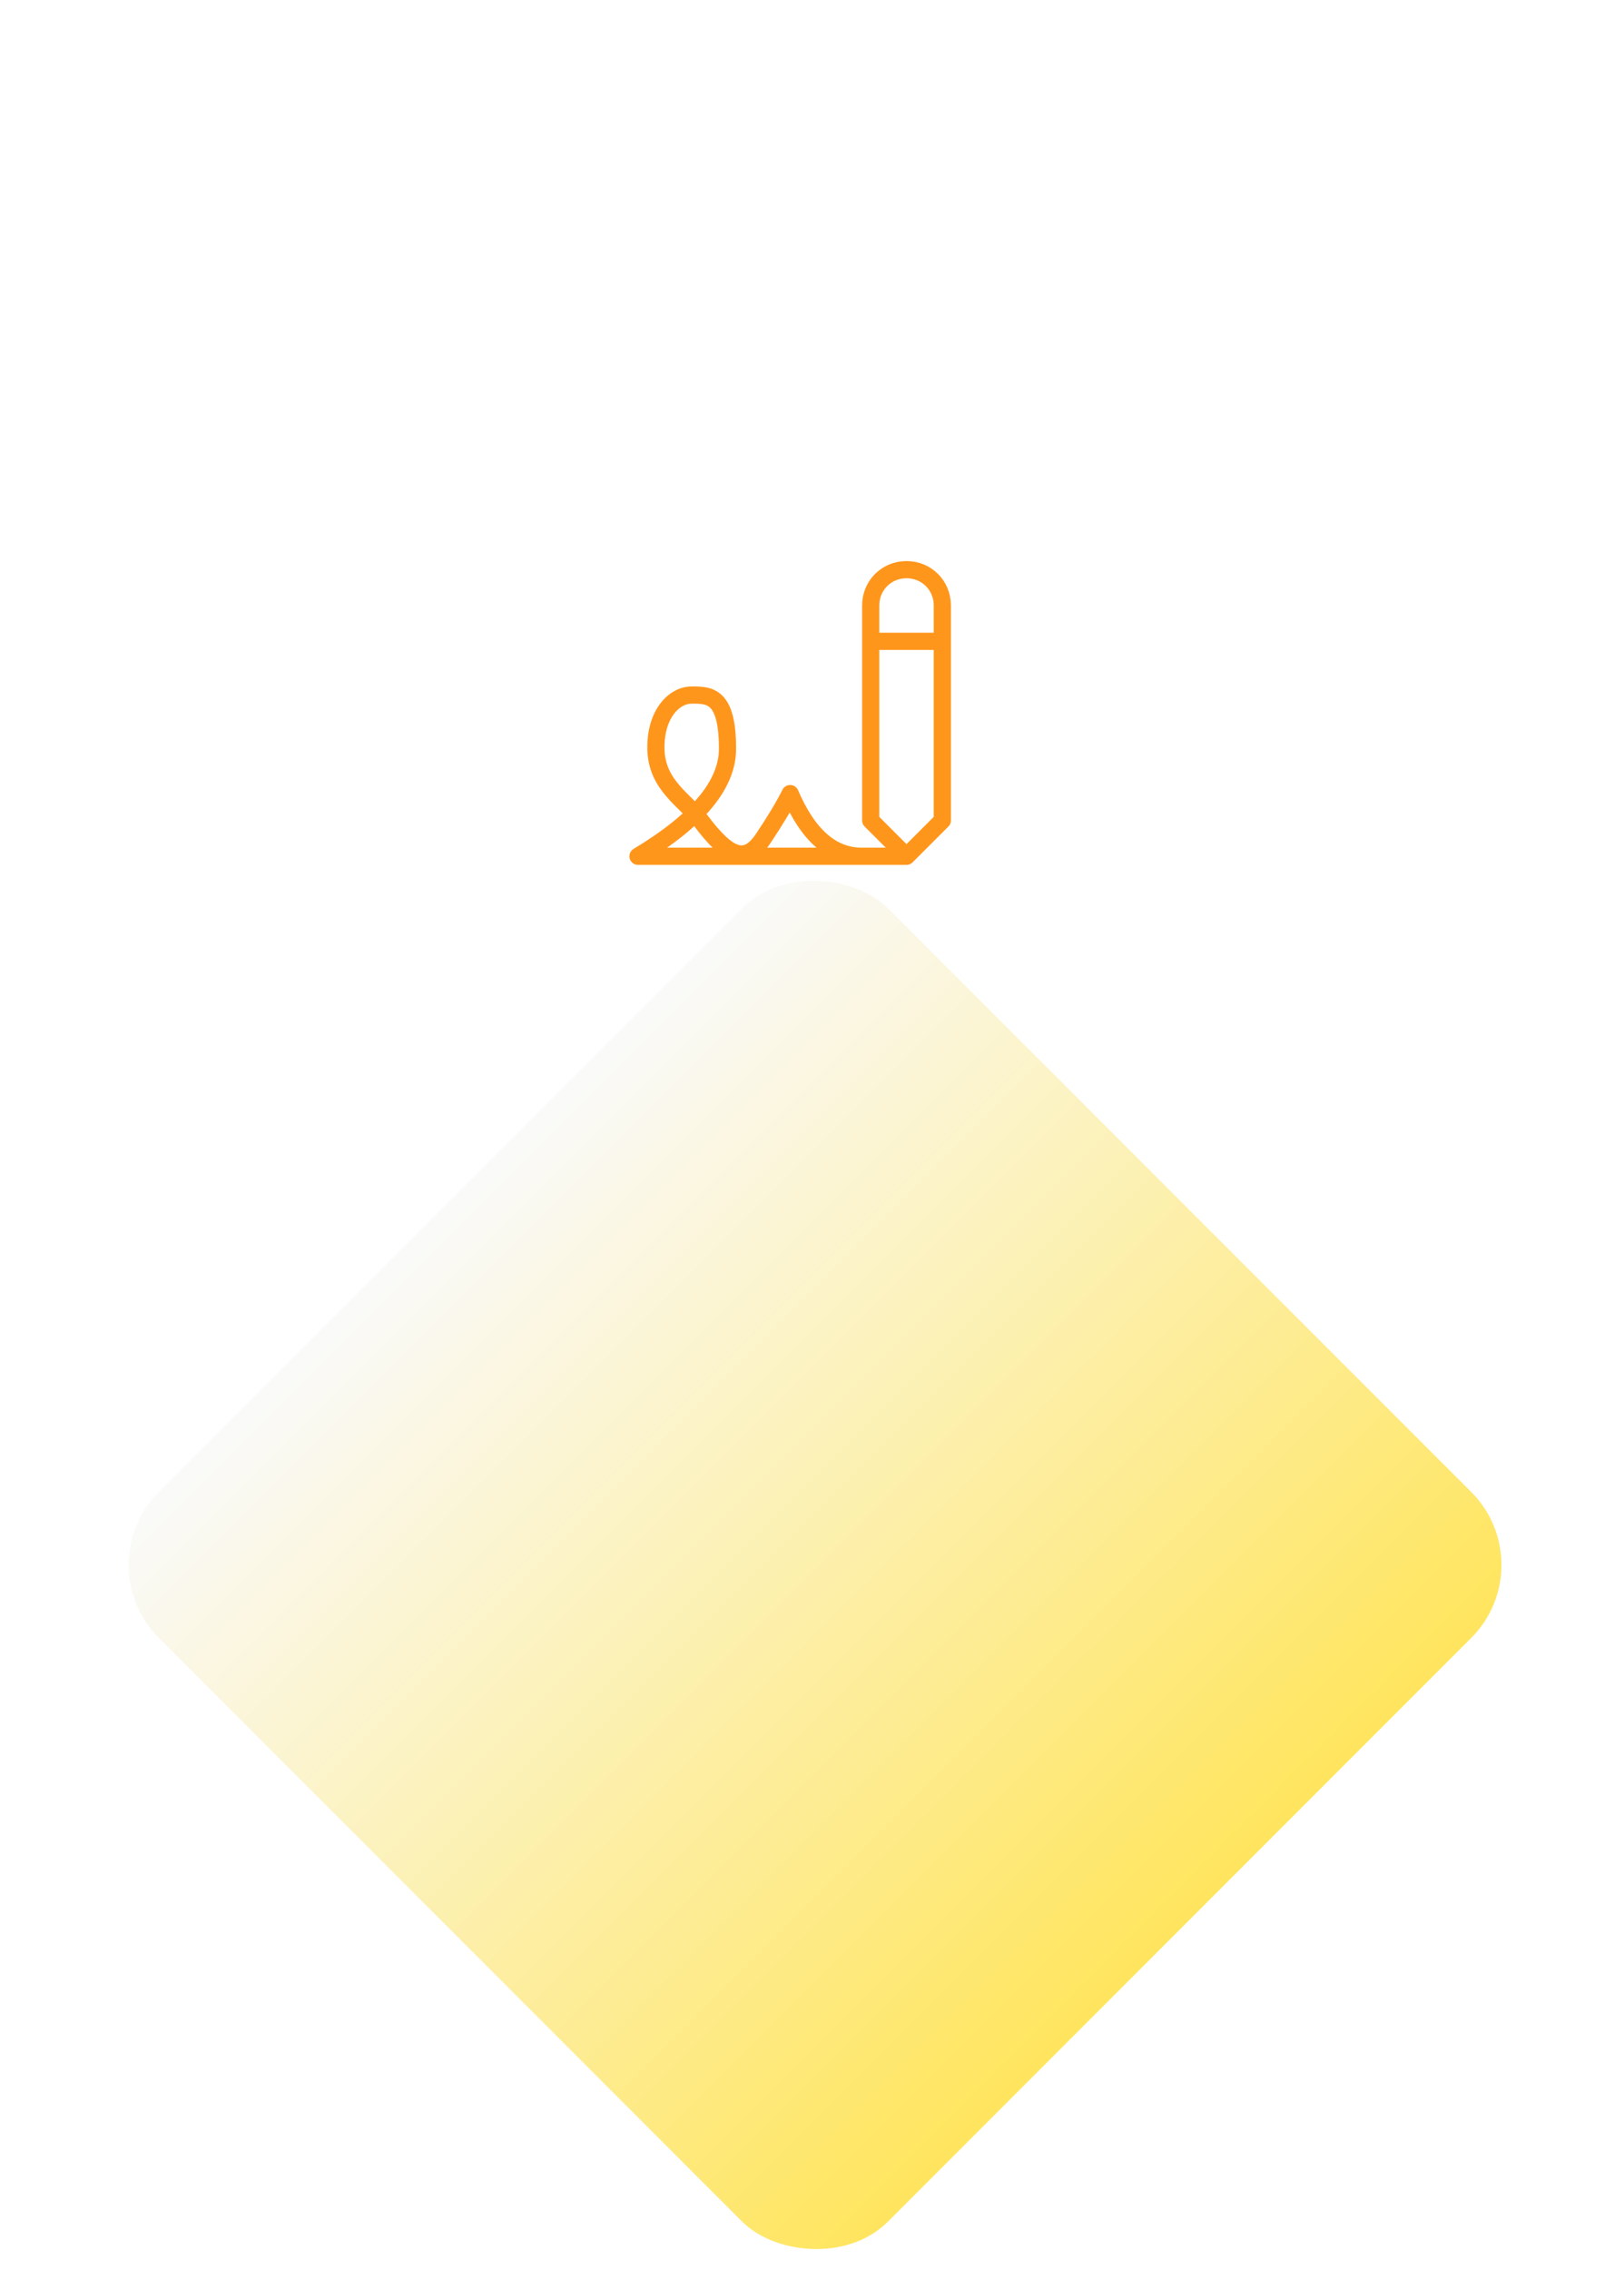 <svg width="189" height="264" viewBox="0 0 189 264" fill="none" xmlns="http://www.w3.org/2000/svg">
<g filter="url(#filter0_dd_136_4)">
<rect x="8" y="85" width="120" height="120" rx="12" transform="rotate(-45 8 85)" fill="url(#paint0_linear_136_4)"/>
</g>
<path d="M101.333 74.583H109.667M74.25 99.583C81.194 95.417 84.667 91.25 84.667 87.083C84.667 80.833 82.583 80.833 80.5 80.833C78.417 80.833 76.267 83.094 76.333 87.083C76.404 91.35 79.787 93.077 81.542 95.417C84.667 99.583 86.75 100.625 88.833 97.5C90.223 95.417 91.265 93.681 91.958 92.292C94.042 97.152 96.819 99.583 100.292 99.583H105.5H74.25ZM109.667 95.417V70.417C109.667 68.081 107.835 66.25 105.5 66.25C103.165 66.25 101.333 68.081 101.333 70.417V95.417L105.5 99.583L109.667 95.417Z" stroke="#FF961C" stroke-width="2" stroke-linecap="round" stroke-linejoin="round"/>
<defs>
<filter id="filter0_dd_136_4" x="0.971" y="5.118" width="187.764" height="258.765" filterUnits="userSpaceOnUse" color-interpolation-filters="sRGB">
<feFlood flood-opacity="0" result="BackgroundImageFix"/>
<feColorMatrix in="SourceAlpha" type="matrix" values="0 0 0 0 0 0 0 0 0 0 0 0 0 0 0 0 0 0 127 0" result="hardAlpha"/>
<feMorphology radius="20" operator="erode" in="SourceAlpha" result="effect1_dropShadow_136_4"/>
<feOffset dx="2" dy="85"/>
<feGaussianBlur stdDeviation="17"/>
<feComposite in2="hardAlpha" operator="out"/>
<feColorMatrix type="matrix" values="0 0 0 0 1 0 0 0 0 0.877 0 0 0 0 0.229 0 0 0 0.4 0"/>
<feBlend mode="normal" in2="BackgroundImageFix" result="effect1_dropShadow_136_4"/>
<feColorMatrix in="SourceAlpha" type="matrix" values="0 0 0 0 0 0 0 0 0 0 0 0 0 0 0 0 0 0 127 0" result="hardAlpha"/>
<feOffset dy="12"/>
<feComposite in2="hardAlpha" operator="out"/>
<feColorMatrix type="matrix" values="0 0 0 0 1 0 0 0 0 0.877 0 0 0 0 0.229 0 0 0 1 0"/>
<feBlend mode="normal" in2="effect1_dropShadow_136_4" result="effect2_dropShadow_136_4"/>
<feBlend mode="normal" in="SourceGraphic" in2="effect2_dropShadow_136_4" result="shape"/>
</filter>
<linearGradient id="paint0_linear_136_4" x1="68" y1="85" x2="68" y2="205" gradientUnits="userSpaceOnUse">
<stop stop-color="#FAFAFA"/>
<stop offset="1" stop-color="#FFE55E"/>
</linearGradient>
</defs>
</svg>
